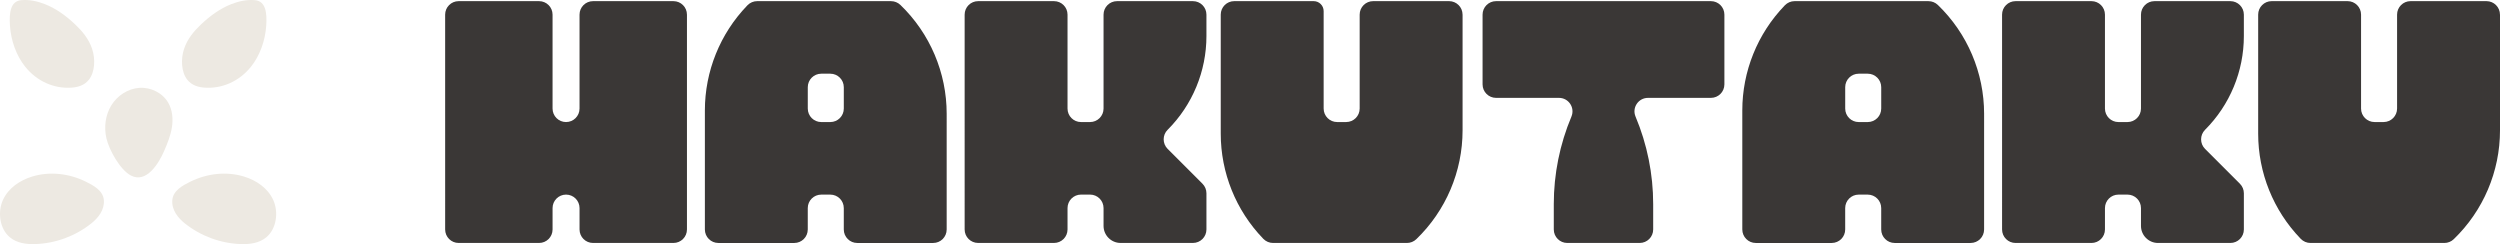 <?xml version="1.0" encoding="UTF-8" standalone="no"?>
<svg
   id="Paleta"
   viewBox="0 0 1805.112 176.257"
   version="1.1"
   width="1805.112"
   height="176.257"
   xmlns="http://www.w3.org/2000/svg"
   xmlns:svg="http://www.w3.org/2000/svg">
  <defs
     id="defs4">
    <style
       id="style2">.cls-1{fill:#ede9e2;}.cls-2{fill:#3a3736;}</style>
  </defs>
  <path
     class="cls-1"
     d="m 32.533,3.04 c 7.9,3.11 15.24,8.4 21.91,14.76 4.91,4.68 9.63,10.2 12.07,17.49 2.44,7.28 2.06,16.68 -2.29,22.23 -3.31,4.22 -8.18,5.49 -12.79,5.78 -12.1,0.77 -24.62,-4.29 -33.36,-15.28 -6.19,-7.78 -10.23,-18.61 -10.91,-29.84 -0.54,-8.8 0.31,-17.29 8.11,-18.05 5.76,-0.56 11.76,0.74 17.27,2.9 z"
     id="path6" />
  <path
     class="cls-1"
     d="m 118.403,109.27 c 2.44,-5.59 4.77,-11.29 5.72,-17.31 0.95,-6.02 0.41,-12.46 -2.62,-17.74 -4.11,-7.16 -12.64,-11.35 -20.87,-10.79 -8.24,0.56 -15.9,5.58 -20.24,12.61 -4.33,7.03 -5.42,15.84 -3.55,23.88 1.93,8.26 9.76,22.59 17.58,26.76 11.41,6.08 20.34,-9.09 23.97,-17.4 z"
     id="path8" />
  <path
     class="cls-1"
     d="m 166.883,3.04 c -7.9,3.11 -15.24,8.4 -21.91,14.76 -4.91,4.68 -9.63,10.2 -12.07,17.49 -2.44,7.28 -2.06,16.68 2.29,22.23 3.31,4.22 8.18,5.49 12.79,5.78 12.1,0.77 24.62,-4.29 33.36,-15.28 6.19,-7.78 10.23,-18.61 10.91,-29.84 0.54,-8.8 -0.31,-17.29 -8.11,-18.05 -5.76,-0.56 -11.76,0.74 -17.27,2.9 z"
     id="path10" />
  <path
     class="cls-1"
     d="m 176.243,127.5 c 8.74,2.68 17.04,8.18 21.02,16.86 3.98,8.68 2.47,20.79 -4.99,26.98 -5.14,4.26 -11.94,5.09 -18.27,4.89 -14.68,-0.47 -28.97,-5.73 -40.5,-14.9 -4.85,-3.85 -9.66,-9.65 -9.09,-16.82 0.55,-6.99 7.63,-10.66 12.94,-13.3 12.23,-6.07 26.31,-7.58 38.89,-3.72 z"
     id="path12" />
  <path
     class="cls-1"
     d="m 23.163,127.5 c -8.74,2.68 -17.04,8.18 -21.02,16.86 -3.98,8.68 -2.47,20.79 4.99,26.98 5.14,4.26 11.94,5.09 18.27,4.89 14.68,-0.47 28.97,-5.73 40.5,-14.9 4.85,-3.85 9.66,-9.65 9.09,-16.82 -0.55,-6.99 -7.63,-10.66 -12.94,-13.3 -12.23,-6.07 -26.31,-7.58 -38.89,-3.72 z"
     id="path14" />
  <path
     class="cls-2"
     d="M 496.013,10.57 V 165.69 c 0,5.38 -4.36,9.74 -9.74,9.74 h -58.08 c -5.38,0 -9.74,-4.36 -9.74,-9.74 v -15.44 c 0,-5.38 -4.36,-9.74 -9.74,-9.74 v 0 c -5.38,0 -9.74,4.36 -9.74,9.74 v 15.44 c 0,5.38 -4.36,9.74 -9.74,9.74 h -58.08 c -5.38,0 -9.74,-4.36 -9.74,-9.74 V 10.57 c 0,-5.38 4.36,-9.74 9.74,-9.74 h 58.08 c 5.38,0 9.74,4.36 9.74,9.74 v 67.82 c 0,5.38 4.36,9.74 9.74,9.74 v 0 c 5.38,0 9.74,-4.36 9.74,-9.74 v -67.82 c 0,-5.38 4.36,-9.74 9.74,-9.74 h 58.08 c 5.38,0 9.74,4.36 9.74,9.74 z"
     id="path16" />
  <path
     class="cls-2"
     d="m 643.403,0.83 h -96.69 c -2.65,0 -5.18,1.08 -7.02,2.99 l -0.23,0.24 c -19.57,20.34 -30.51,47.46 -30.51,75.69 v 85.95 c 0,5.38 4.36,9.74 9.74,9.74 h 54.81 c 5.38,0 9.74,-4.36 9.74,-9.74 v -15.44 c 0,-5.38 4.36,-9.74 9.74,-9.74 h 6.53 c 5.38,0 9.74,4.36 9.74,9.74 v 15.44 c 0,5.38 4.36,9.74 9.74,9.74 h 54.81 c 5.38,0 9.74,-4.36 9.74,-9.74 V 82.15 c 0,-29.64 -12.06,-58.01 -33.4,-78.58 v 0 c -1.82,-1.75 -4.24,-2.73 -6.76,-2.73 z m -43.88,87.3 h -6.53 c -5.38,0 -9.74,-4.36 -9.74,-9.74 v -15.44 c 0,-5.38 4.36,-9.74 9.74,-9.74 h 6.53 c 5.38,0 9.74,4.36 9.74,9.74 v 15.44 c 0,5.38 -4.36,9.74 -9.74,9.74 z"
     id="path18" />
  <path
     class="cls-2"
     d="m 843.073,93.72 v 0 c -3.8,3.8 -3.8,9.97 0,13.77 l 25.18,25.18 c 1.83,1.83 2.85,4.3 2.85,6.89 v 26.12 c 0,5.38 -4.36,9.74 -9.74,9.74 h -52.26 c -6.76,0 -12.29,-5.53 -12.29,-12.29 v -12.89 c 0,-5.38 -4.36,-9.74 -9.74,-9.74 h -6.53 c -5.38,0 -9.74,4.36 -9.74,9.74 v 15.44 c 0,5.38 -4.36,9.74 -9.74,9.74 h -54.81 c -5.38,0 -9.74,-4.36 -9.74,-9.74 V 10.57 c 0,-5.38 4.36,-9.74 9.74,-9.74 h 54.81 c 5.38,0 9.74,4.36 9.74,9.74 v 67.82 c 0,5.38 4.36,9.74 9.74,9.74 h 6.53 c 5.38,0 9.74,-4.36 9.74,-9.74 v -67.82 c 0,-5.38 4.36,-9.74 9.74,-9.74 h 54.81 c 5.38,0 9.74,4.36 9.74,9.74 v 15.48 c 0,25.38 -10.08,49.73 -28.03,67.68 z"
     id="path20" />
  <path
     class="cls-2"
     d="m 1056.043,10.57 v 83.55 c 0,29.64 -12.06,58.01 -33.4,78.58 v 0 c -1.82,1.75 -4.24,2.73 -6.76,2.73 h -96.69 c -2.65,0 -5.18,-1.08 -7.02,-2.99 l -0.23,-0.24 c -19.57,-20.34 -30.51,-47.46 -30.51,-75.69 v -85.95 c 0,-5.38 4.36,-9.74 9.74,-9.74 h 57.37 c 3.97,0 7.19,3.22 7.19,7.19 V 78.38 c 0,5.38 4.36,9.74 9.74,9.74 h 6.53 c 5.38,0 9.74,-4.36 9.74,-9.74 v -67.82 c 0,-5.38 4.36,-9.74 9.74,-9.74 h 54.81 c 5.38,0 9.74,4.36 9.74,9.74 z"
     id="path22" />
  <path
     class="cls-2"
     d="m 1392.473,0.83 h -96.69 c -2.65,0 -5.18,1.08 -7.02,2.99 l -0.23,0.24 c -19.57,20.34 -30.51,47.46 -30.51,75.69 v 85.95 c 0,5.38 4.36,9.74 9.74,9.74 h 54.81 c 5.38,0 9.74,-4.36 9.74,-9.74 v -15.44 c 0,-5.38 4.36,-9.74 9.74,-9.74 h 6.53 c 5.38,0 9.74,4.36 9.74,9.74 v 15.44 c 0,5.38 4.36,9.74 9.74,9.74 h 54.81 c 5.38,0 9.74,-4.36 9.74,-9.74 V 82.15 c 0,-29.64 -12.06,-58.01 -33.4,-78.58 v 0 c -1.82,-1.75 -4.24,-2.73 -6.76,-2.73 z m -43.88,87.3 h -6.53 c -5.38,0 -9.74,-4.36 -9.74,-9.74 v -15.44 c 0,-5.38 4.36,-9.74 9.74,-9.74 h 6.53 c 5.38,0 9.74,4.36 9.74,9.74 v 15.44 c 0,5.38 -4.36,9.74 -9.74,9.74 z"
     id="path24" />
  <path
     class="cls-2"
     d="m 1592.143,93.73 v 0 c -3.8,3.8 -3.8,9.97 0,13.77 l 25.18,25.18 c 1.83,1.83 2.85,4.3 2.85,6.89 v 26.12 c 0,5.38 -4.36,9.74 -9.74,9.74 h -52.26 c -6.76,0 -12.29,-5.53 -12.29,-12.29 v -12.89 c 0,-5.38 -4.36,-9.74 -9.74,-9.74 h -6.53 c -5.38,0 -9.74,4.36 -9.74,9.74 v 15.44 c 0,5.38 -4.36,9.74 -9.74,9.74 h -54.81 c -5.38,0 -9.74,-4.36 -9.74,-9.74 V 10.57 c 0,-5.38 4.36,-9.74 9.74,-9.74 h 54.81 c 5.38,0 9.74,4.36 9.74,9.74 v 67.82 c 0,5.38 4.36,9.74 9.74,9.74 h 6.53 c 5.38,0 9.74,-4.36 9.74,-9.74 v -67.82 c 0,-5.38 4.36,-9.74 9.74,-9.74 h 54.81 c 5.38,0 9.74,4.36 9.74,9.74 v 15.48 c 0,25.38 -10.08,49.73 -28.03,67.68 z"
     id="path26" />
  <path
     class="cls-2"
     d="m 1805.113,10.57 v 83.55 c 0,29.64 -12.06,58.01 -33.4,78.58 v 0 c -1.82,1.75 -4.24,2.73 -6.76,2.73 h -96.69 c -2.65,0 -5.18,-1.08 -7.02,-2.99 l -0.23,-0.24 c -19.57,-20.34 -30.51,-47.46 -30.51,-75.69 v -85.95 c 0,-5.38 4.36,-9.74 9.74,-9.74 h 54.81 c 5.38,0 9.74,4.36 9.74,9.74 v 67.82 c 0,5.38 4.36,9.74 9.74,9.74 h 6.53 c 5.38,0 9.74,-4.36 9.74,-9.74 v -67.82 c 0,-5.38 4.36,-9.74 9.74,-9.74 h 54.81 c 5.38,0 9.74,4.36 9.74,9.74 z"
     id="path28" />
  <path
     class="cls-2"
     d="m 1235.343,0.83 h -155.12 c -5.38,0 -9.74,4.36 -9.74,9.74 v 50.36 c 0,5.38 4.36,9.74 9.74,9.74 h 45.44 c 6.96,0 11.68,7.09 8.98,13.51 v 0 c -8.41,20.01 -12.74,41.5 -12.74,63.21 v 18.3 c 0,5.38 4.36,9.74 9.74,9.74 h 52.29 c 5.38,0 9.74,-4.36 9.74,-9.74 v -18.3 c 0,-21.71 -4.33,-43.2 -12.74,-63.21 v 0 c -2.7,-6.42 2.02,-13.51 8.98,-13.51 h 45.44 c 5.38,0 9.74,-4.36 9.74,-9.74 v -50.36 c 0,-5.38 -4.36,-9.74 -9.74,-9.74 z"
     id="path30" />
</svg>
